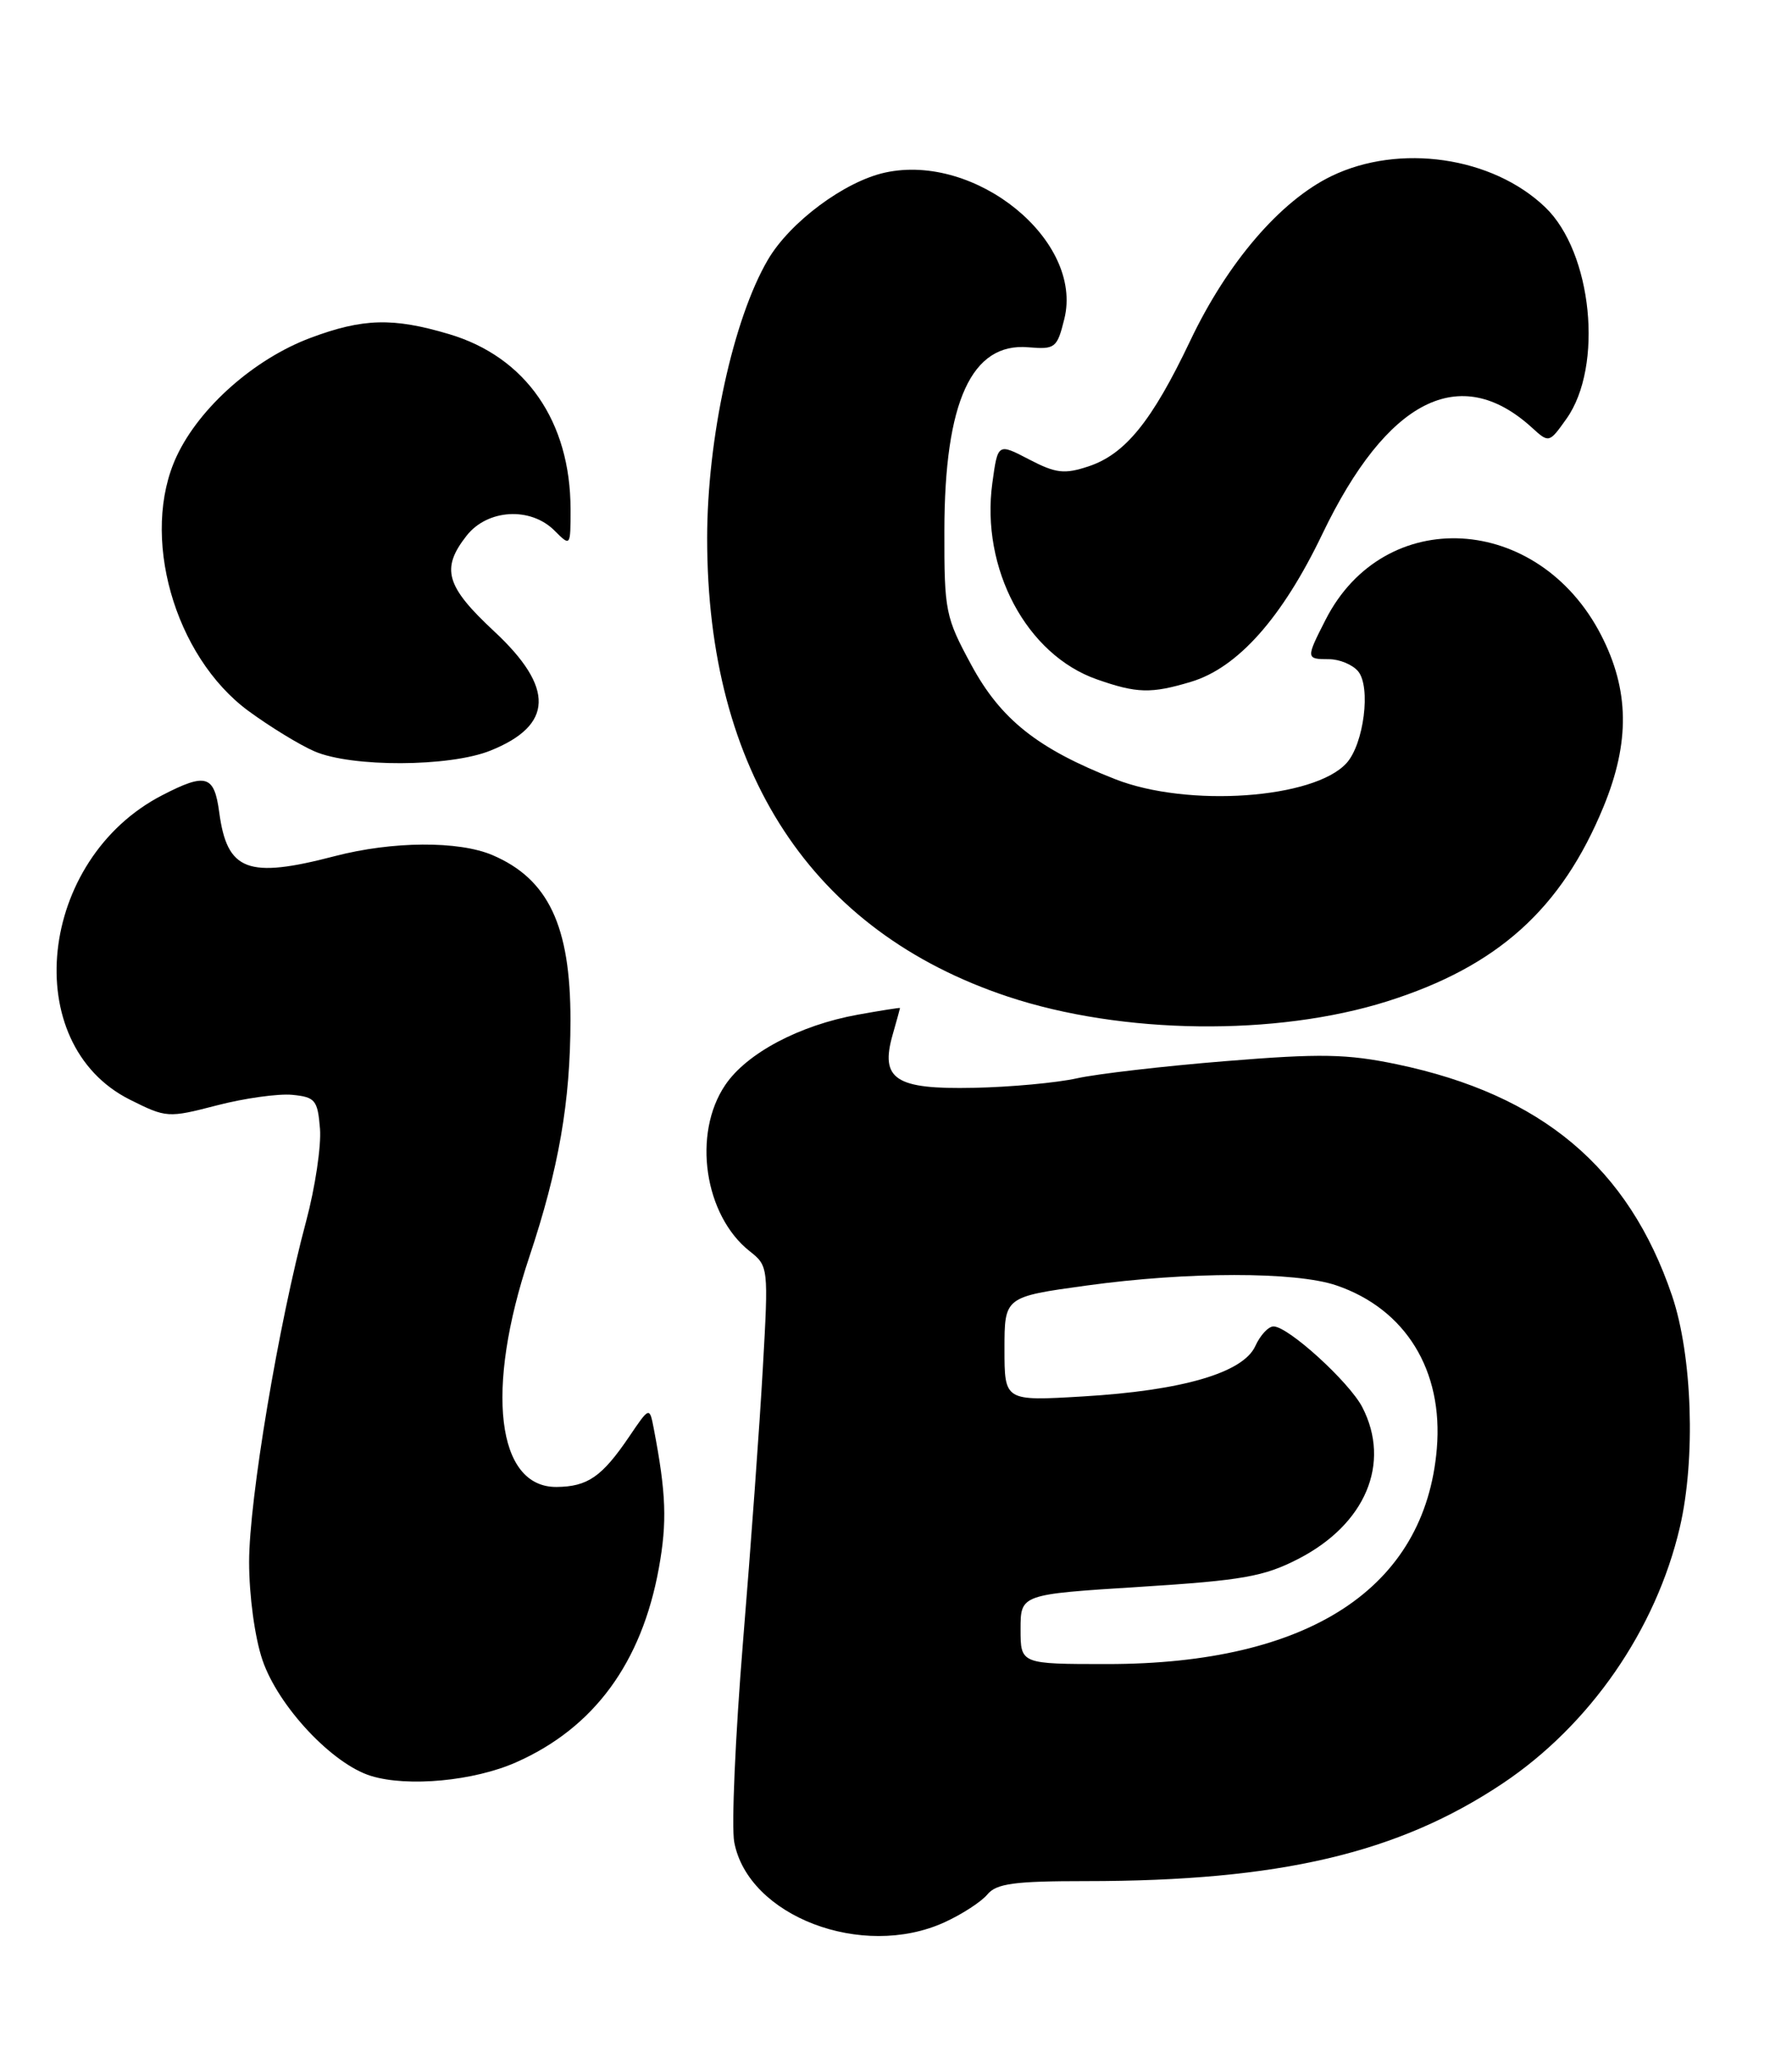 <?xml version="1.0" encoding="UTF-8" standalone="no"?>
<!DOCTYPE svg PUBLIC "-//W3C//DTD SVG 1.1//EN" "http://www.w3.org/Graphics/SVG/1.1/DTD/svg11.dtd" >
<svg xmlns="http://www.w3.org/2000/svg" xmlns:xlink="http://www.w3.org/1999/xlink" version="1.1" viewBox="0 0 223 256">
 <g >
 <path fill="currentColor"
d=" M 117.50 239.14 C 119.70 238.14 122.12 236.57 122.87 235.66 C 124.00 234.30 126.21 234.00 135.16 234.00 C 159.22 234.00 173.97 230.54 186.98 221.86 C 197.85 214.60 206.06 202.74 209.04 190.00 C 211.03 181.48 210.60 168.62 208.07 161.17 C 202.66 145.23 191.88 136.17 173.83 132.39 C 167.62 131.10 164.36 131.03 152.50 132.00 C 144.80 132.62 136.47 133.59 134.00 134.14 C 131.53 134.69 125.75 135.23 121.17 135.32 C 111.41 135.53 109.49 134.27 111.09 128.69 C 111.59 126.94 112.00 125.46 112.00 125.39 C 112.00 125.33 109.64 125.70 106.75 126.22 C 99.49 127.53 92.92 131.01 90.25 134.97 C 86.14 141.04 87.64 151.19 93.30 155.65 C 95.62 157.48 95.64 157.66 94.93 170.16 C 94.54 177.13 93.43 192.46 92.46 204.24 C 91.50 216.01 91.01 227.22 91.37 229.15 C 93.10 238.36 107.28 243.78 117.50 239.14 Z  M 64.23 219.22 C 73.91 214.94 79.85 206.86 81.99 195.06 C 83.03 189.32 82.90 185.77 81.36 177.73 C 80.83 174.97 80.83 174.97 78.29 178.72 C 74.91 183.70 73.13 184.93 69.27 184.97 C 61.79 185.04 60.34 172.88 65.87 156.35 C 69.54 145.35 70.98 137.08 70.99 126.90 C 71.00 115.18 68.24 109.34 61.28 106.37 C 57.07 104.58 48.84 104.63 41.66 106.50 C 30.81 109.33 28.26 108.36 27.28 101.04 C 26.66 96.42 25.64 96.11 20.21 98.91 C 4.72 106.88 2.28 129.85 16.18 136.80 C 20.70 139.06 20.91 139.08 27.00 137.50 C 30.42 136.61 34.63 136.03 36.36 136.19 C 39.23 136.47 39.53 136.84 39.82 140.40 C 39.99 142.54 39.22 147.72 38.10 151.90 C 34.66 164.70 31.00 186.54 31.00 194.29 C 31.00 198.51 31.71 203.71 32.66 206.50 C 34.62 212.26 41.36 219.45 46.18 220.92 C 50.75 222.32 58.98 221.55 64.23 219.22 Z  M 172.66 124.55 C 186.38 120.21 194.32 113.06 199.55 100.34 C 202.85 92.31 202.76 85.84 199.25 79.01 C 191.44 63.84 172.26 62.76 164.96 77.09 C 162.50 81.91 162.50 82.00 165.38 82.00 C 166.69 82.00 168.32 82.68 169.01 83.51 C 170.62 85.45 169.72 92.54 167.57 94.92 C 163.55 99.37 147.81 100.47 138.79 96.93 C 129.15 93.15 124.55 89.51 120.88 82.73 C 117.65 76.77 117.50 76.05 117.52 66.00 C 117.54 49.94 120.91 42.59 127.97 43.20 C 131.31 43.48 131.55 43.30 132.45 39.66 C 134.85 29.93 121.43 18.99 110.13 21.47 C 105.09 22.58 98.31 27.62 95.56 32.31 C 91.24 39.68 88.00 54.54 88.00 66.97 C 88.00 96.02 101.01 115.85 125.41 123.97 C 139.61 128.69 158.79 128.93 172.66 124.55 Z  M 61.01 93.38 C 68.88 90.23 69.04 85.56 61.50 78.54 C 55.47 72.93 54.84 70.74 58.07 66.63 C 60.67 63.33 66.02 63.02 69.00 66.00 C 71.00 68.00 71.00 68.00 71.00 63.37 C 71.00 52.42 65.43 44.39 55.87 41.56 C 48.92 39.49 45.16 39.59 38.64 42.03 C 31.67 44.64 24.85 50.66 22.00 56.72 C 17.39 66.52 21.65 81.63 30.93 88.45 C 33.59 90.40 37.28 92.66 39.13 93.46 C 43.74 95.46 55.92 95.42 61.01 93.38 Z  M 148.19 84.82 C 154.02 83.08 159.55 76.87 164.55 66.44 C 172.60 49.67 181.69 45.05 190.63 53.19 C 192.76 55.13 192.78 55.12 194.93 52.10 C 199.57 45.58 198.15 31.39 192.29 25.78 C 185.73 19.49 174.15 17.81 165.68 21.91 C 159.31 25.00 152.73 32.67 148.10 42.42 C 143.35 52.40 140.02 56.51 135.44 58.02 C 132.44 59.01 131.39 58.88 128.06 57.15 C 124.17 55.12 124.17 55.12 123.49 60.08 C 122.03 70.72 127.73 81.44 136.50 84.51 C 141.48 86.26 143.25 86.30 148.19 84.82 Z  M 127.00 202.67 C 127.00 198.33 127.00 198.33 141.81 197.40 C 154.62 196.59 157.29 196.12 161.56 193.92 C 169.93 189.62 173.13 182.03 169.53 175.05 C 167.90 171.91 160.31 165.00 158.48 165.00 C 157.84 165.00 156.82 166.10 156.21 167.45 C 154.69 170.77 147.13 172.98 134.75 173.71 C 125.00 174.29 125.00 174.29 125.00 167.81 C 125.00 161.32 125.00 161.32 135.25 159.91 C 147.81 158.18 161.22 158.17 166.28 159.89 C 174.91 162.82 179.63 170.48 178.80 180.22 C 177.33 197.57 162.88 207.00 137.79 207.00 C 127.00 207.00 127.00 207.00 127.00 202.67 Z "/>
</g>
</svg>